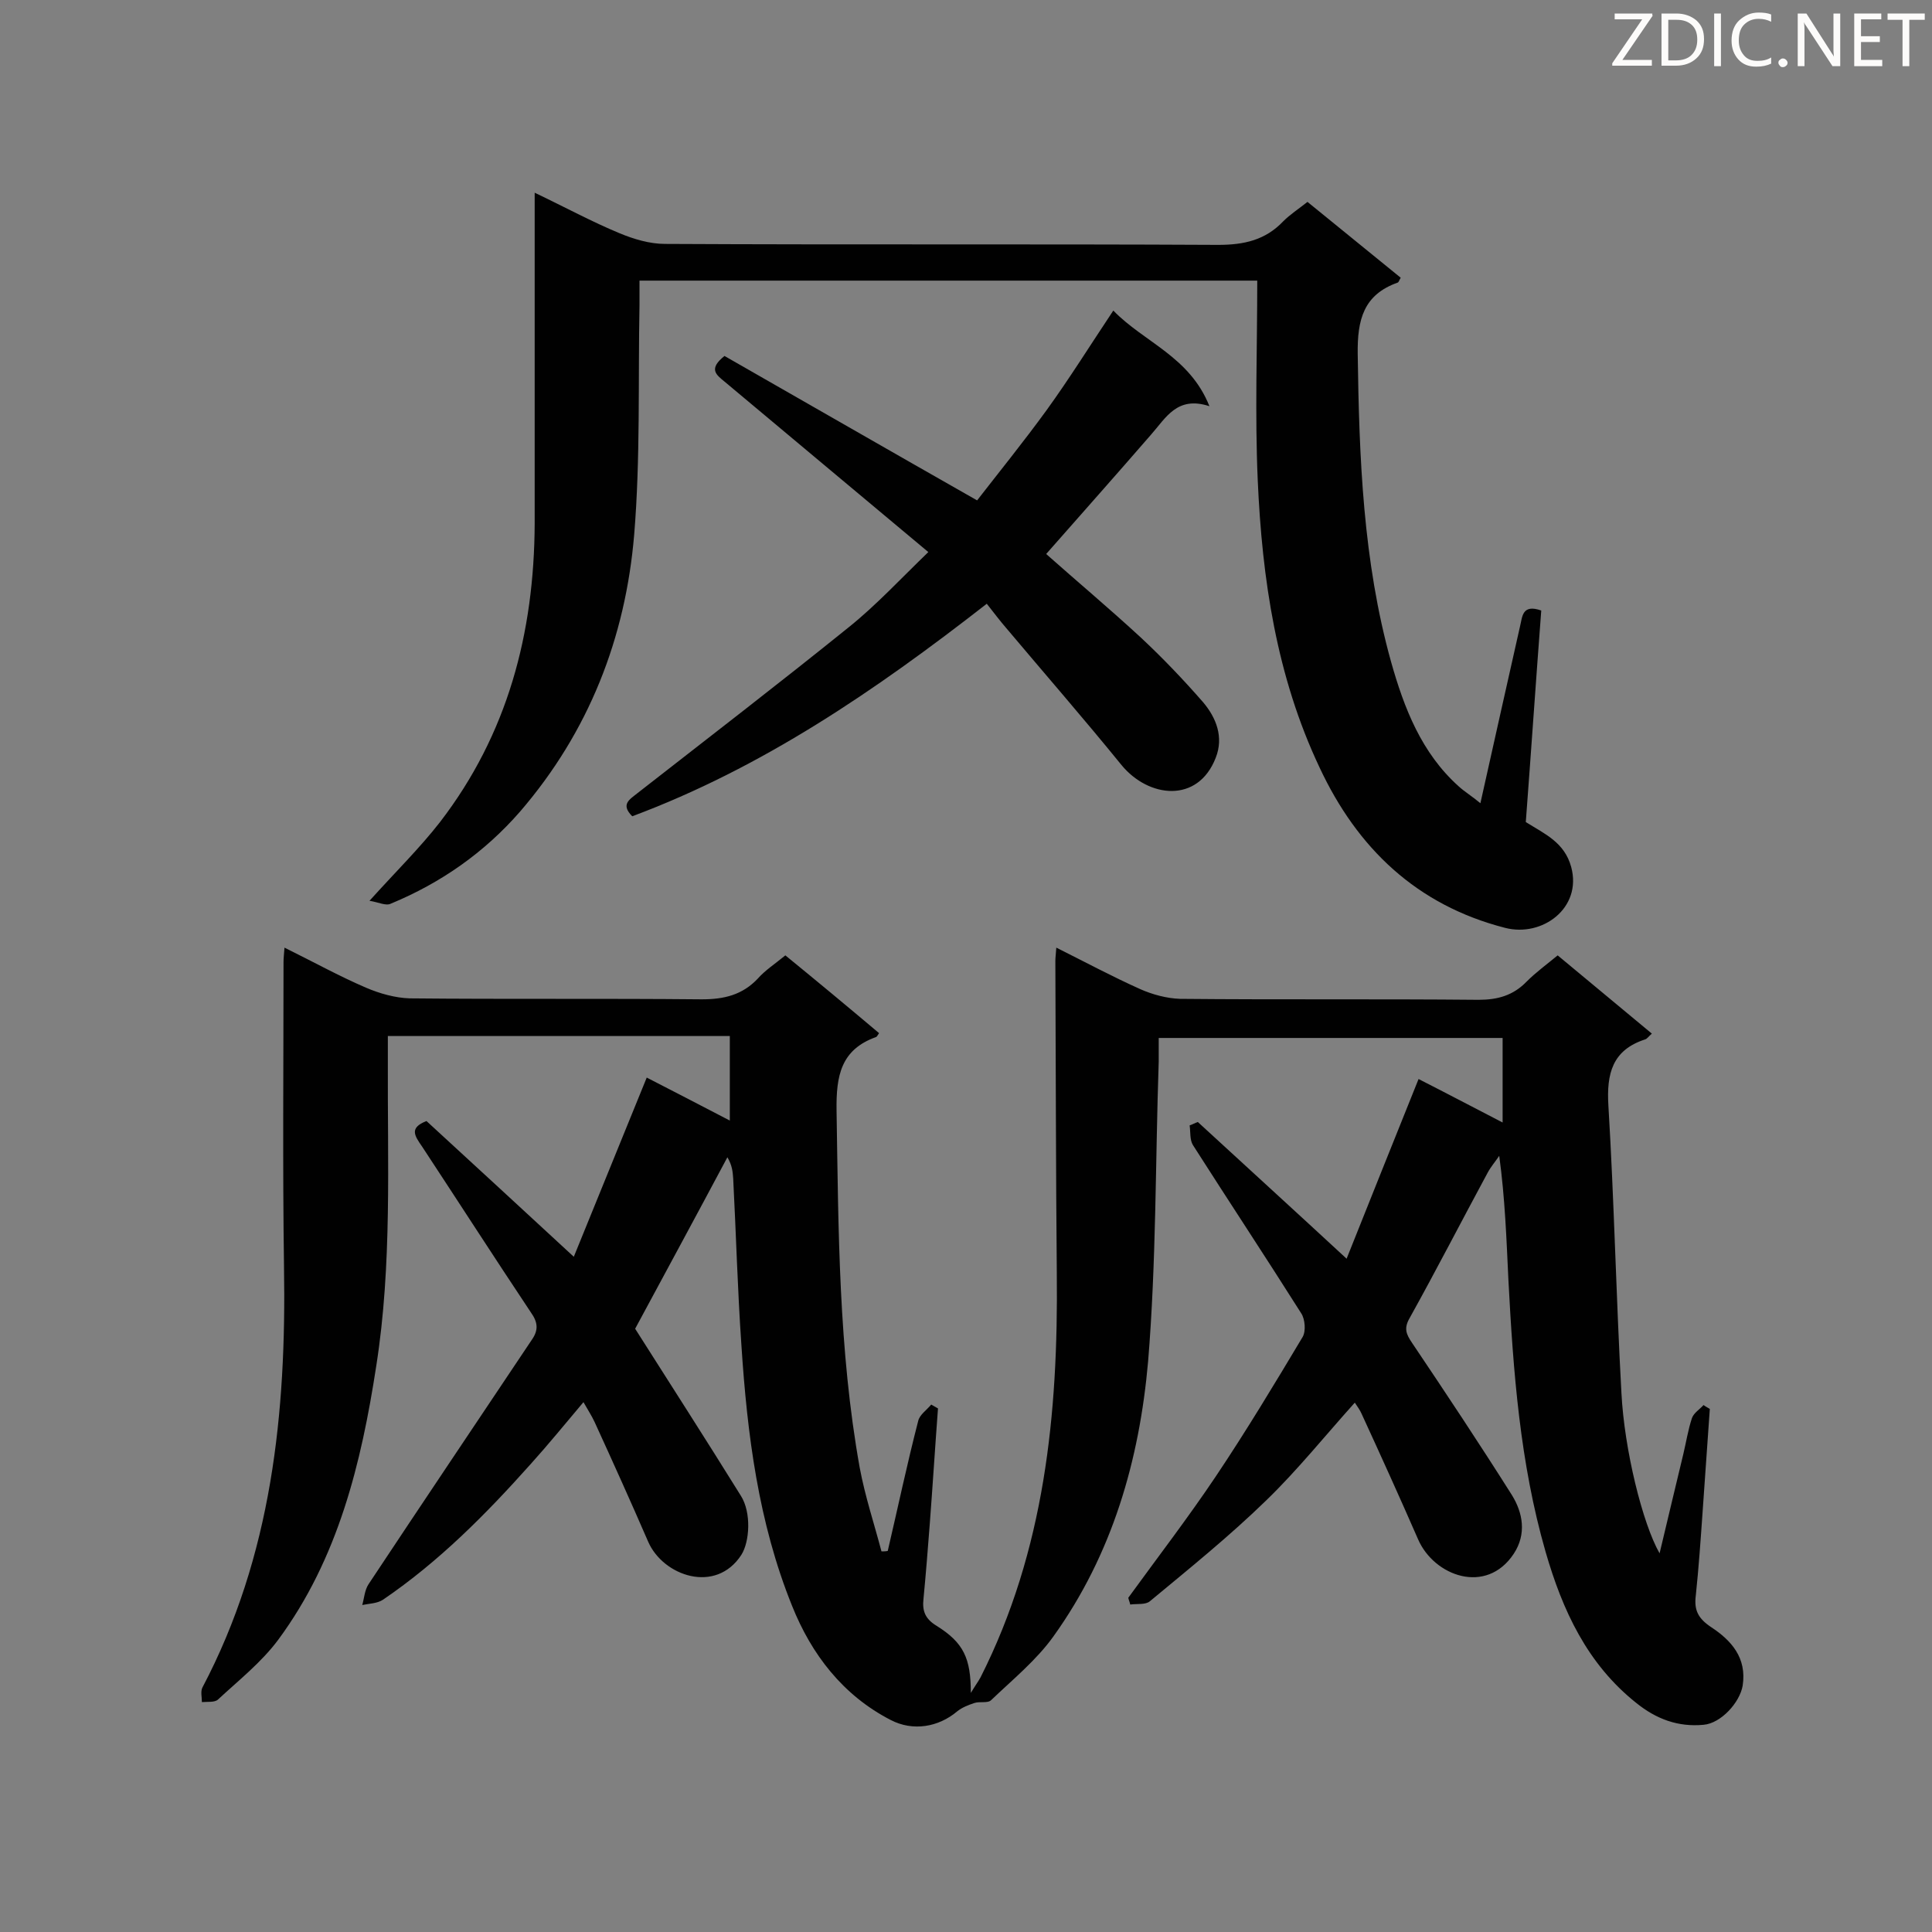 <svg enable-background="new 0 0 400 400" viewBox="0 0 400 400" xmlns="http://www.w3.org/2000/svg"><rect x="0" y="0" width="400" height="400" fill="#808080" stroke="none"/><path d="m88.3 232.1c9.9 9.1 19.9 18.3 30.5 28.1 5-12.3 10-24.6 15.1-37.1 5.6 2.9 11.1 5.7 17.2 8.9 0-6.1 0-11.7 0-17.5-23.3 0-46.7 0-70.8 0v4.9c-.1 21.2.9 42.4-2.4 63.4-3.1 20.2-7.9 39.9-20.3 56.7-3.5 4.7-8.2 8.4-12.5 12.4-.7.6-2.2.4-3.3.5 0-1-.3-2.2.1-3 14.4-27.3 17.4-56.9 16.9-87.1-.3-21-.1-42.1-.1-63.1 0-.8.1-1.6.2-3 5.9 2.9 11.3 5.9 16.9 8.3 2.8 1.2 6 2.1 9 2.2 20.2.2 40.3 0 60.5.2 4.6 0 8.4-.9 11.6-4.3 1.5-1.7 3.5-3 5.7-4.8 6.5 5.3 13 10.7 19.4 16.1-.3.4-.4.7-.6.8-7.3 2.6-8.3 8-8.2 15.2.4 24.8.4 49.5 4.8 74 1.1 5.9 3 11.6 4.5 17.3.4 0 .9 0 1.3-.1 2.1-9 4-18 6.3-26.9.3-1.3 1.7-2.2 2.7-3.4.5.3.9.5 1.4.8-.6 8-1.1 16-1.7 23.9-.4 5.2-.8 10.3-1.3 15.5-.3 2.6.4 4.2 2.7 5.6 5.6 3.5 7.1 6.7 7.1 13.9.9-1.5 1.5-2.3 2-3.2 13.3-26.3 16.1-54.6 15.8-83.5-.2-21.6-.2-43.2-.3-64.8 0-.7.1-1.4.2-2.8 6 3 11.6 6 17.4 8.6 2.5 1.1 5.4 1.9 8.2 2 20.6.2 41.2 0 61.8.2 4 0 7.2-.9 10-3.8 1.9-1.9 4.1-3.5 6.4-5.4 6.6 5.5 13 10.8 19.5 16.2-.6.5-1 1.1-1.4 1.2-6.8 2.2-8 7.1-7.6 13.7 1.2 19.8 1.6 39.7 2.7 59.5.6 11.8 4.4 27.1 7.9 33.2 1.7-7.2 3.3-13.8 4.9-20.5.6-2.5 1-5.1 1.8-7.5.4-1.1 1.6-1.8 2.4-2.7.4.3.8.5 1.3.8-.5 7.1-1 14.3-1.5 21.4-.4 5.7-.8 11.5-1.4 17.2-.4 3.1.5 4.8 3.2 6.6 4.1 2.7 7.4 6.3 6.5 12.1-.6 3.5-4.5 7.8-8.1 8.1-5.3.5-9.8-1.2-13.9-4.5-10.2-8.1-15.3-19.2-18.8-31.3-5.3-18.4-6.7-37.3-7.7-56.3-.4-8.4-.7-16.9-1.9-25.7-.8 1.2-1.7 2.2-2.4 3.5-5.4 10-10.6 20.1-16.1 30-1.3 2.2-.8 3.4.5 5.3 7 10.4 13.9 20.8 20.6 31.4 2.3 3.7 3.1 8.1.4 12.2-5.7 8.6-16.5 4.6-19.8-3-3.8-8.7-7.7-17.3-11.7-26-.3-.7-.8-1.4-1.4-2.3-6.2 6.9-11.9 14-18.3 20.2-7.6 7.4-15.9 14.1-24.1 20.9-.9.8-2.7.5-4.1.7-.1-.5-.3-.9-.4-1.4 6.1-8.4 12.4-16.6 18.1-25.1 6.3-9.4 12.2-19.2 18-28.9.7-1.2.5-3.7-.3-4.9-7.4-11.7-15-23.2-22.4-34.8-.7-1.1-.5-2.8-.7-4.1.6-.2 1.1-.5 1.7-.7 10 9.2 20.1 18.4 30.8 28.3 4.9-12.3 9.8-24.5 14.9-37.2 5.7 2.9 11.4 5.9 17.4 9 0-6.1 0-11.6 0-17.5-23.4 0-47 0-71.2 0v4.9c-.7 20.7-.5 41.5-2.2 62.1-1.8 20.4-7.4 39.9-19.6 56.9-3.5 4.9-8.4 8.9-12.9 13.2-.7.7-2.4.2-3.5.6-1.2.4-2.5.9-3.5 1.7-3.9 3.3-9.2 4.2-13.8 1.8-9.9-5.1-16.4-13.6-20.4-23.6-7-17.3-9.3-35.6-10.5-54-.8-11.5-1.1-23-1.7-34.5-.1-1.4-.2-2.7-1.2-4.4-6.4 12-12.9 24-19.1 35.5 7.3 11.5 14.7 23 21.9 34.6 2.2 3.5 1.8 9.5.1 12.2-5.3 8.2-16.2 4.4-19.3-2.7-3.6-8.3-7.3-16.5-11.1-24.8-.6-1.3-1.4-2.5-2.3-4.1-3.8 4.5-7.3 8.8-11 12.9-9.2 10.3-18.9 20.1-30.5 28-1.2.8-2.9.8-4.3 1.1.4-1.4.5-3.1 1.3-4.3 11.2-16.9 22.5-33.7 33.8-50.6 1.4-2 1.3-3.6-.2-5.7-7.6-11.4-15-22.9-22.5-34.3-1.6-2.3-2.7-3.9.9-5.3z" fill="#010101"/><path d="m76.5 186.5c5.4-6 10.4-10.9 14.6-16.3 14-18.2 19.5-39.1 19.6-61.8 0-21 0-42.1 0-63.1 0-1.5 0-3.1 0-5.4 6.3 3 11.8 6 17.6 8.4 2.9 1.2 6.2 2.2 9.4 2.2 38.2.2 76.3 0 114.5.2 5.4 0 9.8-1 13.5-4.9 1.4-1.4 3.1-2.5 5-4 6.5 5.3 12.9 10.5 19.3 15.7-.3.5-.4.9-.6 1-7.1 2.5-8.4 7.7-8.3 14.8.3 21.5 1.1 42.9 6.9 63.7 2.7 9.6 6.3 18.9 14 25.8 1.2 1.1 2.7 2 4.5 3.5 2.8-12.6 5.5-24.6 8.2-36.6.5-2 .4-4.7 4.4-3.3-1.1 14.5-2.1 29.2-3.2 43.8 4 2.5 8 4.2 9.4 9.3 2.3 8.5-6 14.6-13.7 12.6-18.3-4.7-30.6-16.5-38.4-33.2-8.9-18.8-11.9-39-12.8-59.5-.6-13.6-.1-27.3-.1-41.3-43.2 0-85.3 0-127.9 0v5.1c-.3 15.8.2 31.7-1.1 47.5-1.8 21.4-9.4 40.8-23.6 57.3-7.4 8.5-16.4 14.8-26.8 19.1-1 .5-2.5-.3-4.4-.6z" fill="#010101"/><path d="m192.2 114.3c-14.4-12-28.3-23.7-42.2-35.3-1.7-1.4-3.4-2.6 0-5.3 16.8 9.6 34 19.5 52.3 29.9 4.5-5.8 9.6-12.1 14.4-18.7 4.7-6.5 9-13.4 13.8-20.6 6.4 6.6 15.8 9.5 19.9 19.8-6.7-2.2-9 2.4-12.1 5.9-7.2 8.3-14.4 16.4-21.7 24.7 6.3 5.6 13.1 11.3 19.6 17.3 4.5 4.2 8.8 8.7 12.9 13.4 2.7 3.2 4.3 7.2 2.6 11.5-3.7 9.5-13.9 8.3-19.5 1.5-7.8-9.6-15.9-18.9-23.9-28.4-1.3-1.5-2.5-3.1-4-5-23.2 18.1-46.6 34-73.4 44-2.5-2.5-.5-3.5 1.1-4.8 14.6-11.4 29.3-22.7 43.8-34.4 5.6-4.5 10.6-9.9 16.4-15.5z" fill="#010101"/><g fill="#fcfbfa"><path d="m342.2 3.2-6.3 9.2h6.1v1.2h-8.2v-.5l6.2-9.1h-5.7v-1.2h7.8v.4z"/><path d="m344 13.7v-10.9h3.1c1.6 0 3 .5 4.1 1.4 1.1 1 1.6 2.2 1.6 3.9s-.5 3-1.6 4-2.5 1.5-4.2 1.5h-3zm1.4-9.6v8.4h1.6c1.4 0 2.5-.4 3.2-1.1.8-.8 1.2-1.8 1.2-3.2s-.4-2.4-1.2-3.1-1.8-1-3.1-1z"/><path d="m356.3 2.8v10.9h-1.4v-10.9z"/><path d="m366.6 13.2c-.8.4-1.8.6-3 .6-1.6 0-2.8-.5-3.7-1.5s-1.4-2.3-1.4-3.9c0-1.7.5-3.2 1.6-4.2s2.4-1.6 4-1.6c1 0 1.9.1 2.6.4v1.5c-.8-.4-1.6-.6-2.6-.6-1.2 0-2.2.4-3 1.2s-1.1 1.9-1.1 3.3c0 1.3.4 2.3 1.1 3.1s1.6 1.1 2.8 1.1c1.1 0 2-.2 2.8-.7v1.3z"/><path d="m368.2 13c0-.3.1-.5.3-.6.2-.2.4-.3.6-.3.3 0 .5.1.7.3s.3.4.3.6-.1.5-.3.6c-.2.2-.4.3-.7.3s-.5-.1-.6-.3c-.2-.2-.3-.4-.3-.6z"/><path d="m381.1 13.7h-1.7l-5.5-8.4c-.2-.2-.3-.5-.4-.7 0 .2.1.8.1 1.5v7.6h-1.4v-10.9h1.8l5.3 8.3c.3.4.4.6.4.8 0-.3-.1-.8-.1-1.6v-7.5h1.4v10.9z"/><path d="m389.7 13.7h-5.8v-10.9h5.6v1.2h-4.2v3.5h3.9v1.2h-3.9v3.7h4.4z"/><path d="m398.4 4.1h-3.1v9.6h-1.4v-9.6h-3.1v-1.3h7.7v1.3z"/></g></svg>